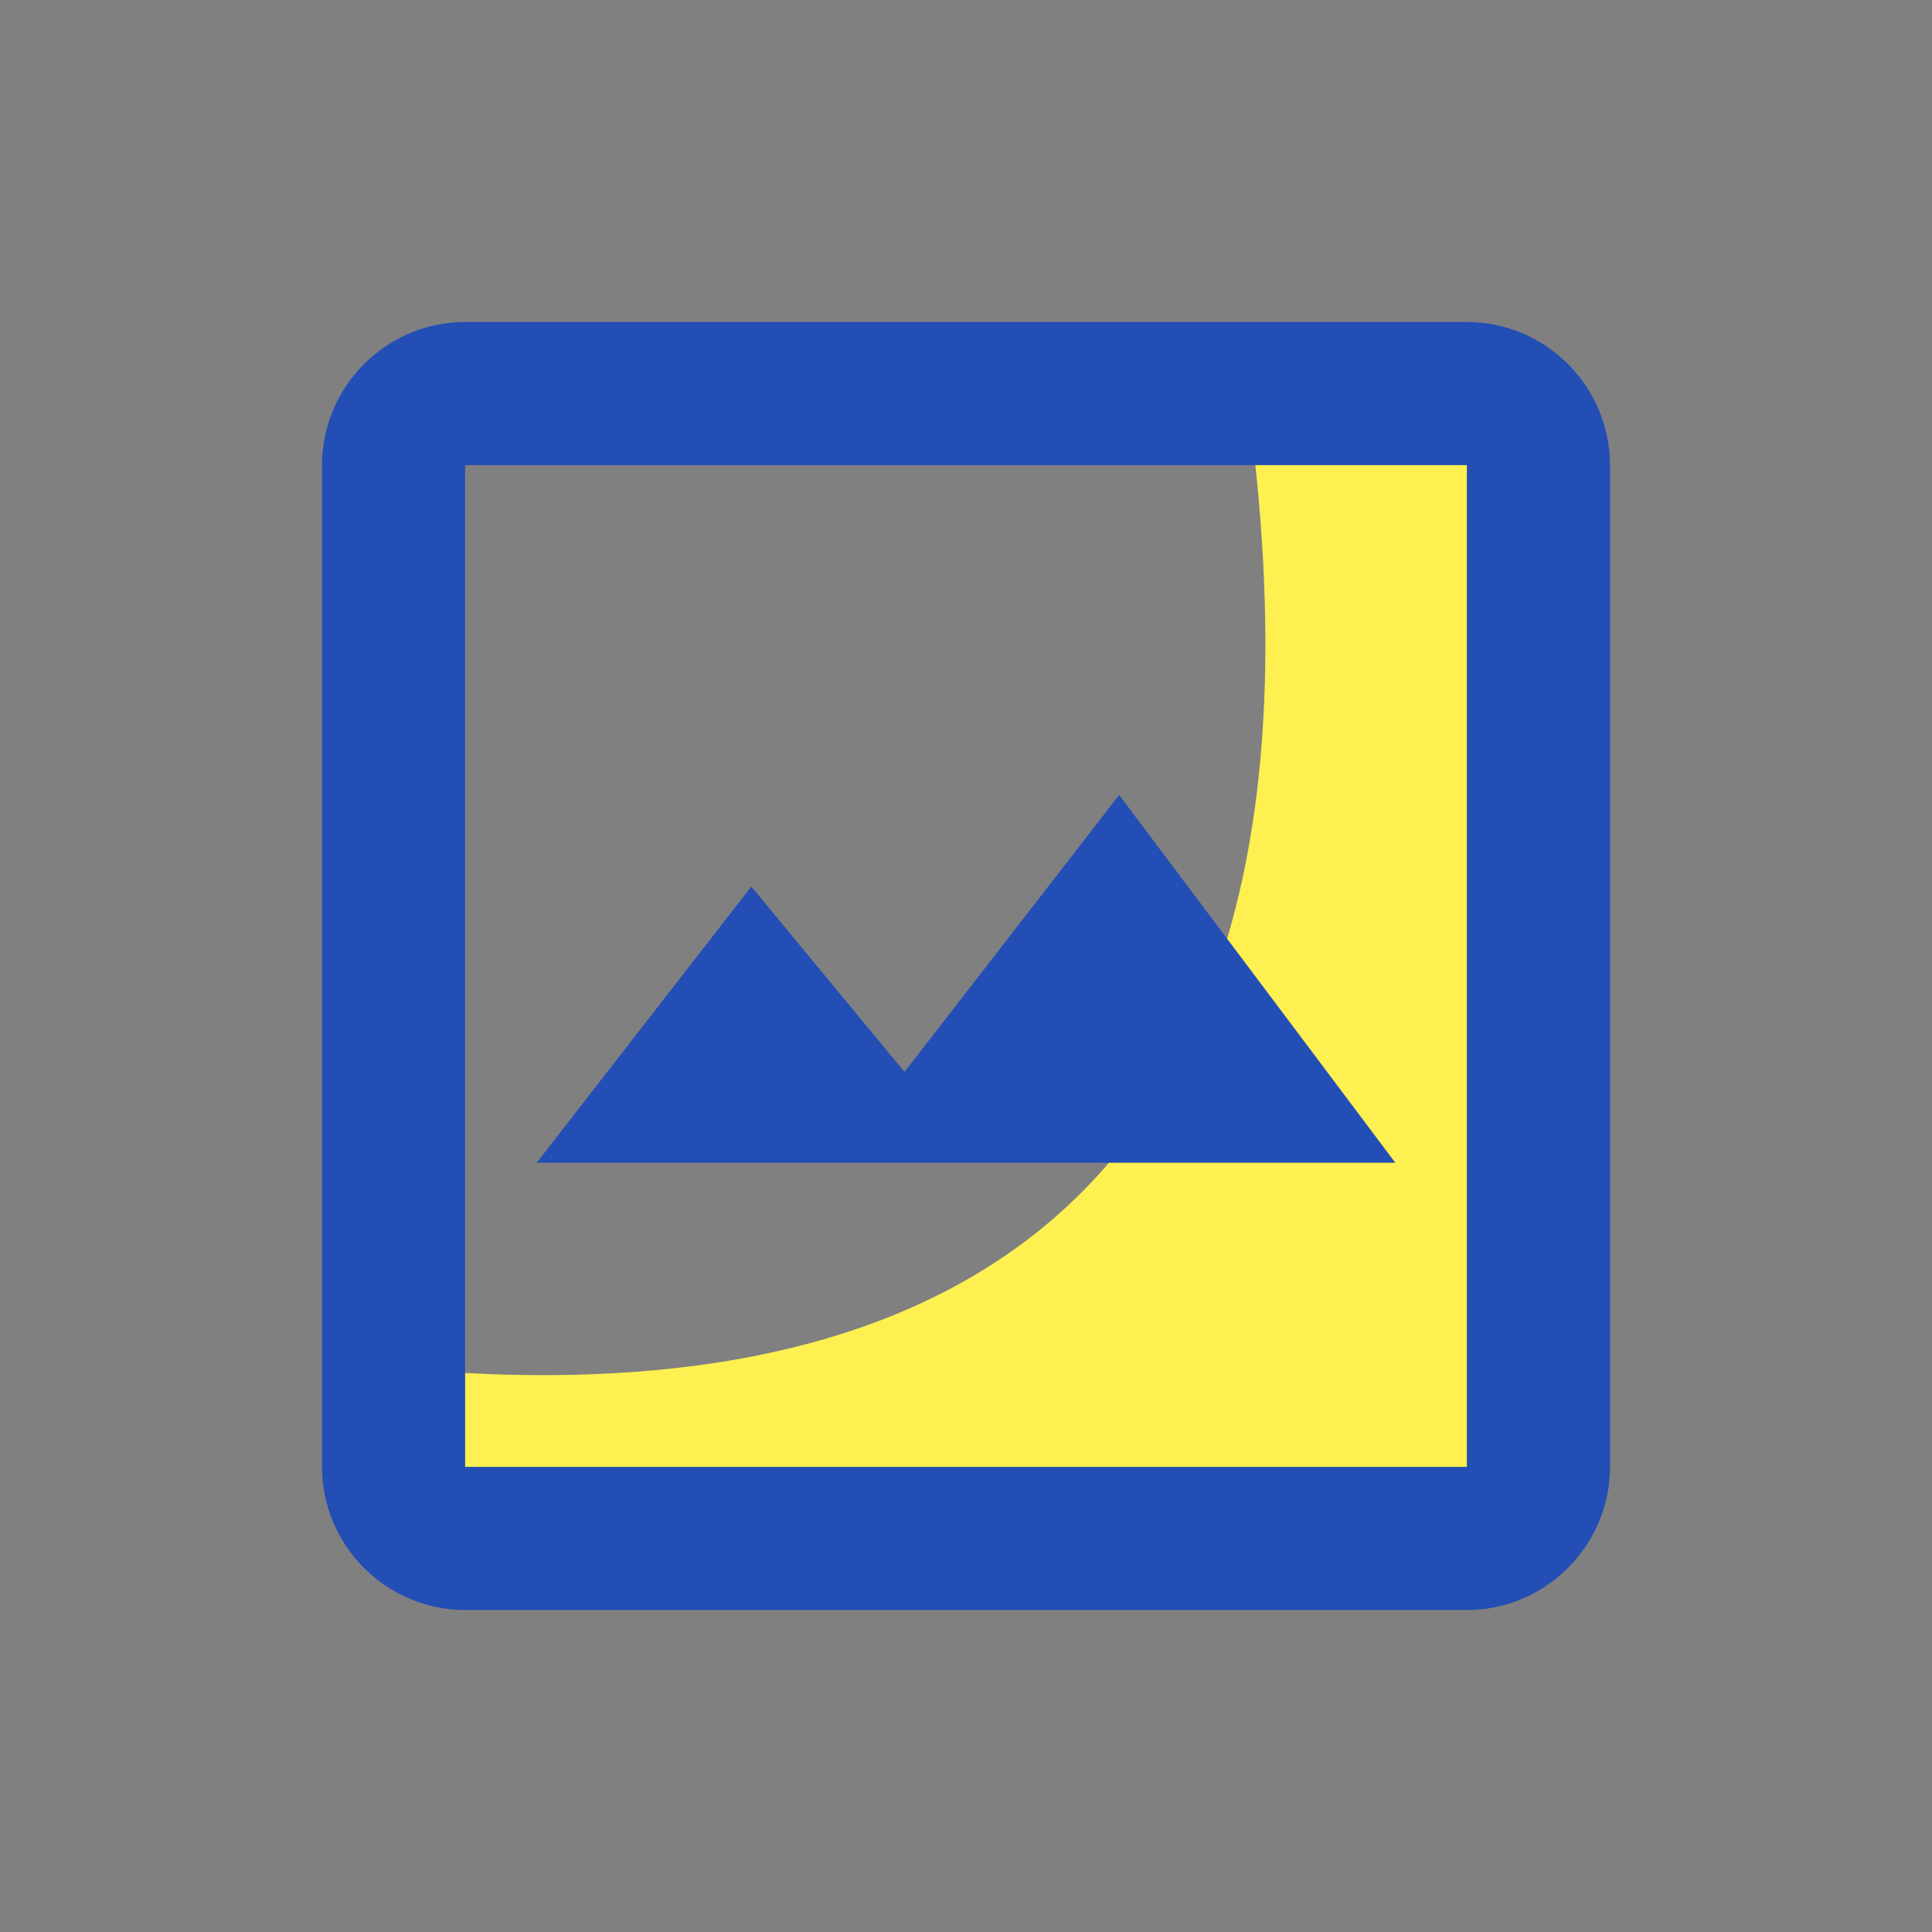 <svg xmlns="http://www.w3.org/2000/svg" width="24" height="24" fill="none" viewBox="0 0 24 24">
    <rect x="0" y="0" width="24" height="24" fill="#808080" stroke="none"/>
    <path fill="#FEF051" d="M19 5h-3.5C17 16 10.5 17.5 5 17v2h14V5z"/>
    <path fill="#234EB6" d="M18.222 5.778v12.444H5.778V5.778h12.444zm0-1.778H5.778C4.8 4 4 4.8 4 5.778v12.444C4 19.2 4.8 20 5.778 20h12.444C19.2 20 20 19.2 20 18.222V5.778C20 4.8 19.2 4 18.222 4zm-4.32 5.876l-2.666 3.44-1.903-2.303-2.666 3.431h10.666l-3.43-4.568z"/>
</svg>
